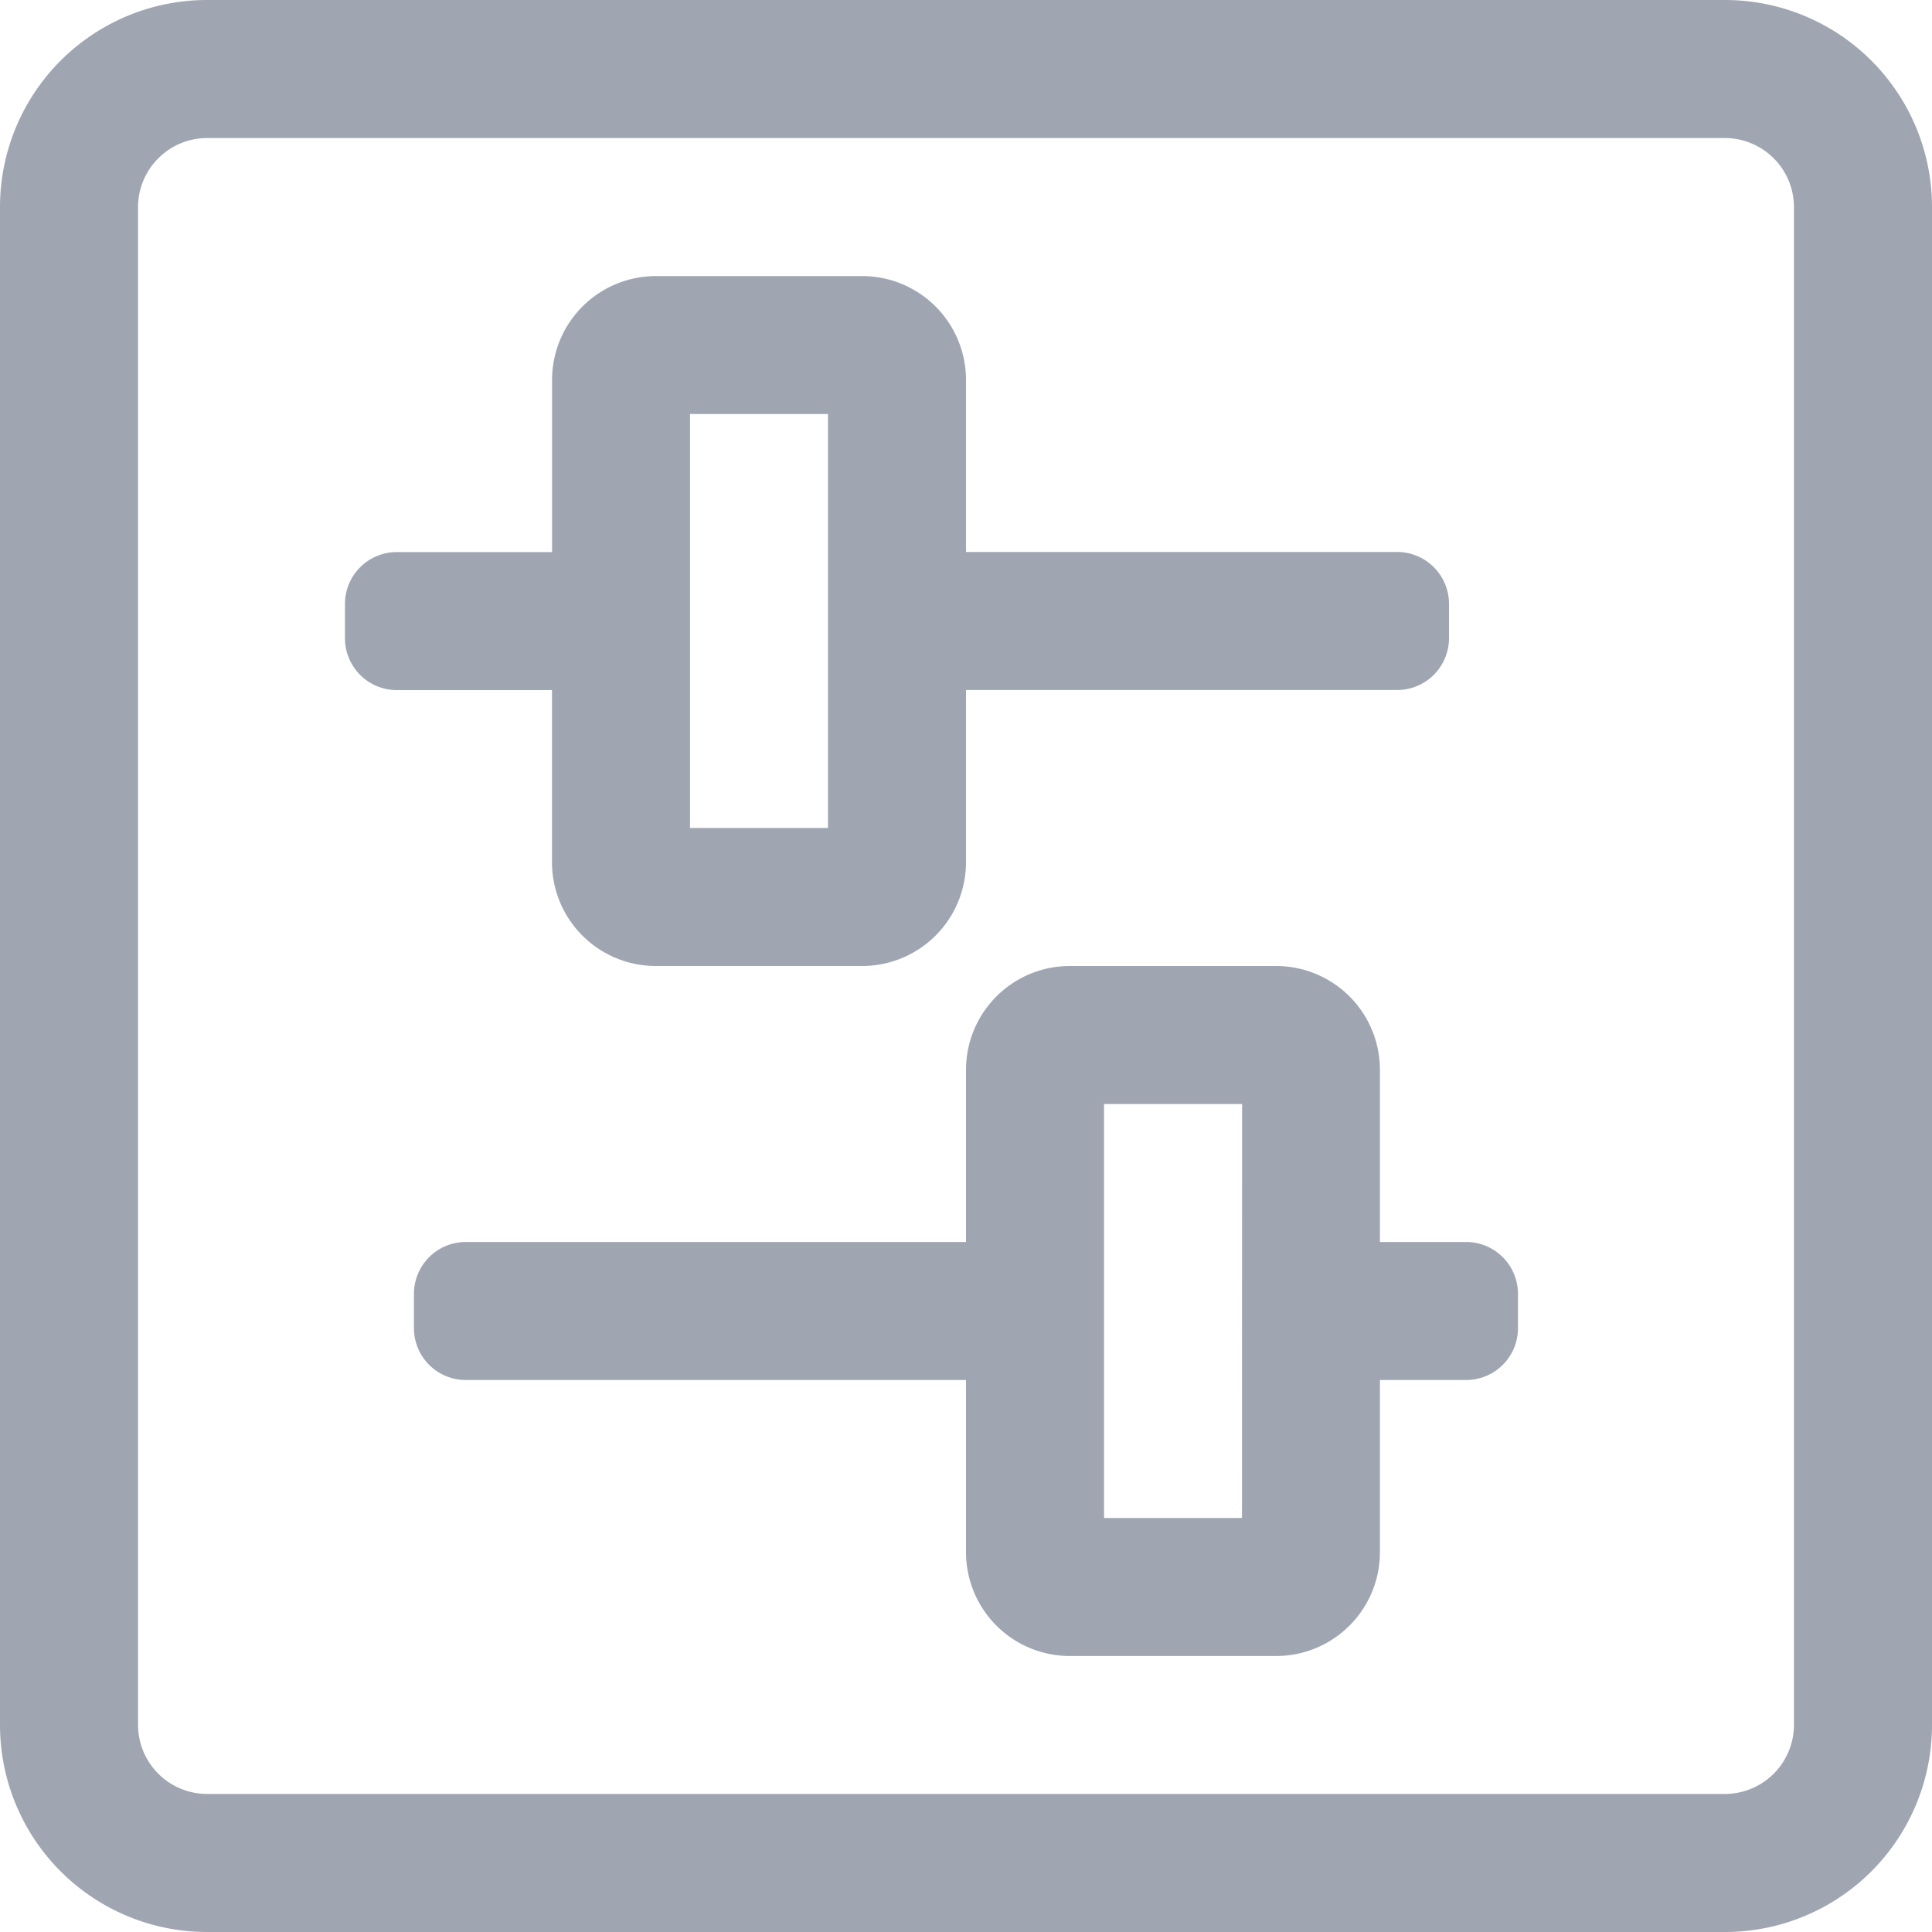 <svg xmlns="http://www.w3.org/2000/svg" width="20" height="20" viewBox="0 0 20 20">
  <path id="sliders-h-square" d="M17.857,32H2.143A2.143,2.143,0,0,0,0,34.143V49.857A2.143,2.143,0,0,0,2.143,52H17.857A2.143,2.143,0,0,0,20,49.857V34.143A2.143,2.143,0,0,0,17.857,32Zm.714,17.857a.716.716,0,0,1-.714.714H2.143a.716.716,0,0,1-.714-.714V34.143a.716.716,0,0,1,.714-.714H17.857a.716.716,0,0,1,.714.714ZM14.464,37.714H10V35.929a1.075,1.075,0,0,0-1.071-1.071H6.786a1.075,1.075,0,0,0-1.071,1.071v1.786H4.107a.537.537,0,0,0-.536.536v.357a.537.537,0,0,0,.536.536H5.714v1.786A1.075,1.075,0,0,0,6.786,42H8.929A1.075,1.075,0,0,0,10,40.929V39.143h4.464A.537.537,0,0,0,15,38.607V38.25A.537.537,0,0,0,14.464,37.714ZM8.571,40.571H7.143V36.286H8.571Zm6.607,4.286h-.893V43.071A1.075,1.075,0,0,0,13.214,42H11.071A1.075,1.075,0,0,0,10,43.071v1.786H4.821a.537.537,0,0,0-.536.536v.357a.537.537,0,0,0,.536.536H10v1.786a1.075,1.075,0,0,0,1.071,1.071h2.143a1.075,1.075,0,0,0,1.071-1.071V46.286h.893a.537.537,0,0,0,.536-.536v-.357A.537.537,0,0,0,15.179,44.857Zm-2.321,2.857H11.429V43.429h1.429Z" transform="translate(0 -32)" fill="#9fa6b2"/>
</svg>
